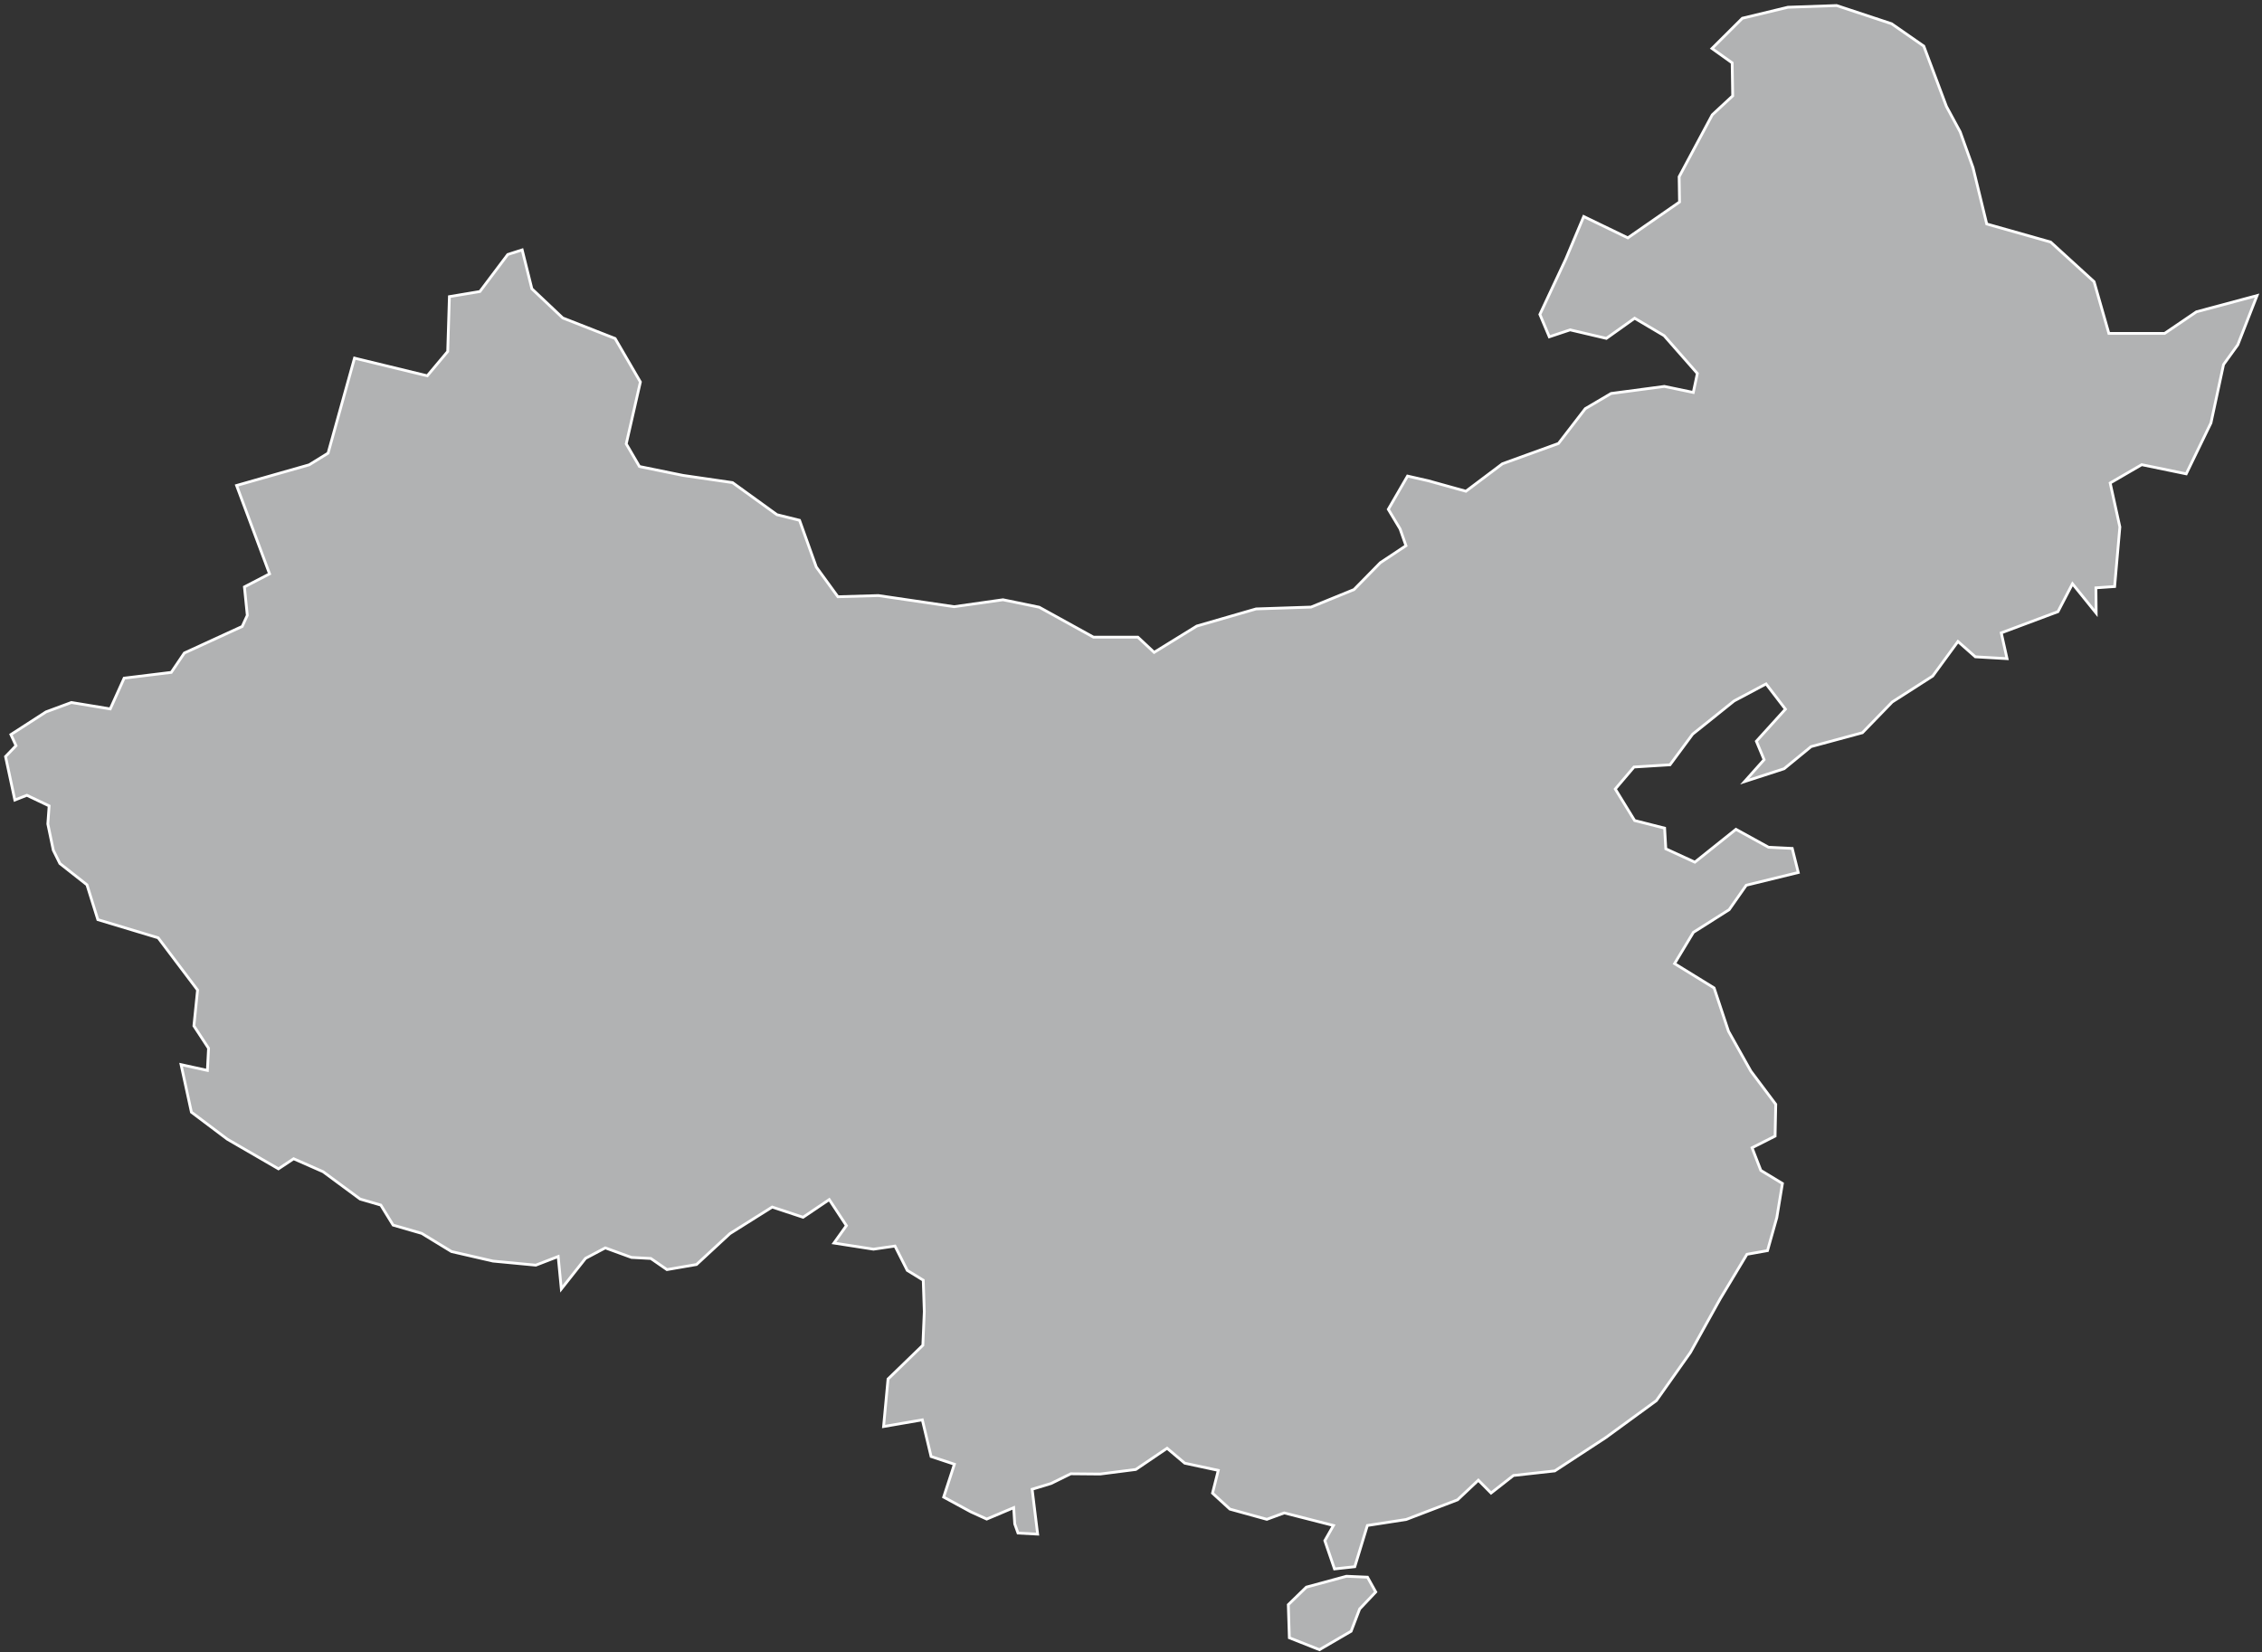 <?xml version="1.0" encoding="UTF-8"?>
<svg width="408px" height="298px" viewBox="0 0 408 298" version="1.1" xmlns="http://www.w3.org/2000/svg" xmlns:xlink="http://www.w3.org/1999/xlink">
    <rect x="0" y="0" width="408" height="298" fill="#333333" stroke="none"/>
    <!-- Generator: Sketch 43.2 (39069) - http://www.bohemiancoding.com/sketch -->
    <title>CN</title>
    <desc>Created with Sketch.</desc>
    <defs></defs>
    <g id="Map-countries" stroke="none" stroke-width="1" fill="none" fill-rule="evenodd">
        <g id="Artboard" transform="translate(-1802, -830)" stroke="#FFFFFF" stroke-width="0.5" fill="#B1B2B3">
            <path d="M2045.705,1124.258 L2039.992,1127.587 L2034.561,1125.438 L2034.372,1119.465 L2037.631,1116.301 L2044.855,1114.342 L2048.656,1114.507 L2050.144,1117.175 L2047.24,1120.244 L2045.705,1124.258 L2045.705,1124.258 Z M2160.352,870.405 L2171.874,873.663 L2179.712,880.817 L2182.38,890.143 L2192.438,890.143 L2198.175,886.247 L2209.106,883.319 L2205.635,892.197 L2203.062,895.762 L2200.795,906.292 L2196.333,915.476 L2188.306,913.823 L2182.616,917.129 L2184.363,925.062 L2183.419,935.804 L2180.043,936.04 L2180.09,940.597 L2175.817,935.308 L2173.196,940.337 L2162.973,944.162 L2164.012,948.813 L2158.298,948.483 L2155.158,945.72 L2150.602,951.953 L2143.306,956.628 L2137.923,962.176 L2128.669,964.679 L2123.805,968.669 L2116.675,970.983 L2120.193,967.04 L2118.8,963.711 L2124.041,957.926 L2120.547,953.37 L2114.786,956.439 L2107.302,962.436 L2103.218,967.961 L2096.725,968.362 L2093.349,972.328 L2096.843,978.018 L2102.25,979.388 L2102.462,983.118 L2107.703,985.526 L2115.117,979.6 L2120.996,982.835 L2125.269,983.047 L2126.355,987.392 L2116.982,989.682 L2113.889,994.097 L2107.444,998.181 L2104.044,1003.824 L2111.174,1008.215 L2113.771,1016.03 L2117.808,1023.231 L2122.294,1029.205 L2122.176,1034.942 L2118.021,1037.043 L2119.603,1041.128 L2123.498,1043.488 L2122.483,1049.651 L2120.807,1055.6 L2117.1,1056.261 L2112.26,1064.312 L2106.901,1073.969 L2100.762,1082.657 L2091.649,1089.315 L2082.441,1095.336 L2074.981,1096.162 L2070.944,1099.326 L2068.653,1097.012 L2064.899,1100.553 L2055.645,1104.095 L2048.633,1105.181 L2046.366,1112.618 L2042.707,1113.019 L2040.96,1107.92 L2042.518,1105.181 L2033.641,1102.914 L2030.501,1104.071 L2023.843,1102.23 L2020.703,1099.349 L2021.741,1095.241 L2015.697,1093.943 L2012.51,1091.251 L2006.868,1095.076 L2000.422,1095.902 L1995.134,1095.855 L1991.592,1097.602 L1988.169,1098.641 L1989.16,1106.739 L1985.619,1106.55 L1985.029,1104.898 L1984.84,1101.97 L1979.976,1104.024 L1977.12,1102.726 L1972.209,1100.058 L1974.145,1094.132 L1969.942,1092.739 L1968.361,1086.128 L1961.372,1087.332 L1962.175,1078.762 L1968.455,1072.67 L1968.715,1066.602 L1968.526,1060.936 L1965.645,1059.165 L1963.426,1054.774 L1959.554,1055.341 L1952.424,1054.231 L1954.667,1051.091 L1951.574,1046.392 L1946.852,1049.58 L1941.28,1047.738 L1933.655,1052.531 L1927.634,1058.103 L1922.298,1059.024 L1919.395,1057.017 L1915.9,1056.828 L1911.178,1055.105 L1907.613,1056.993 L1903.246,1062.518 L1902.679,1056.663 L1898.642,1058.221 L1890.922,1057.489 L1883.437,1055.766 L1878.054,1052.484 L1872.908,1050.996 L1870.688,1047.384 L1866.958,1046.298 L1860.276,1041.364 L1854.964,1039.026 L1852.226,1040.844 L1843.018,1035.508 L1836.525,1030.621 L1834.66,1022.051 L1839.406,1023.09 L1839.618,1019.1 L1836.974,1015.062 L1837.635,1008.593 L1830.529,999.173 L1819.645,995.891 L1817.685,989.611 L1812.798,985.762 L1811.617,983.378 L1810.626,978.632 L1810.862,975.374 L1806.848,973.462 L1804.676,974.312 L1803,966.473 L1804.889,964.514 L1803.968,962.507 L1810.295,958.422 L1814.876,956.722 L1821.888,957.879 L1824.39,952.331 L1832.89,951.292 L1835.25,947.798 L1845.686,943.005 L1846.607,940.998 L1846.087,935.875 L1850.62,933.514 L1844.671,917.577 L1857.774,913.847 L1861.174,911.746 L1865.943,894.605 L1879.07,897.792 L1882.753,893.401 L1883.06,883.508 L1888.561,882.587 L1893.589,875.906 L1896.186,875.08 L1897.934,882.092 L1903.505,887.357 L1912.949,891.063 L1917.506,898.902 L1914.956,910.069 L1917.341,914.154 L1925.202,915.759 L1934.127,917.058 L1942.13,922.842 L1946.215,923.857 L1949.237,932.286 L1953.132,937.646 L1960.428,937.433 L1974.098,939.44 L1982.904,938.189 L1989.444,939.534 L1999.242,944.941 L2007.245,944.941 L2010.173,947.68 L2017.869,942.934 L2028.565,939.841 L2038.481,939.511 L2046.224,936.347 L2050.97,931.507 L2055.597,928.438 L2054.535,925.416 L2052.41,921.874 L2055.881,915.877 L2059.611,916.727 L2066.41,918.616 L2072.998,913.658 L2083.102,909.998 L2087.942,903.718 L2092.593,900.98 L2102.202,899.705 L2107.42,900.791 L2108.152,897.367 L2102.155,890.544 L2096.843,887.404 L2091.743,891.04 L2085.204,889.505 L2081.45,890.756 L2079.75,886.719 L2084.425,876.732 L2087.659,869.059 L2095.615,872.907 L2104.941,866.438 L2104.87,861.882 L2110.843,850.714 L2114.527,847.291 L2114.432,841.341 L2110.796,838.744 L2116.274,833.29 L2124.49,831.307 L2133.272,831 L2143.188,834.282 L2148.996,838.319 L2153.081,849.203 L2155.56,853.783 L2157.873,860.229 L2160.352,870.405 L2160.352,870.405 Z" id="CN"></path>
        </g>
    </g>
</svg>